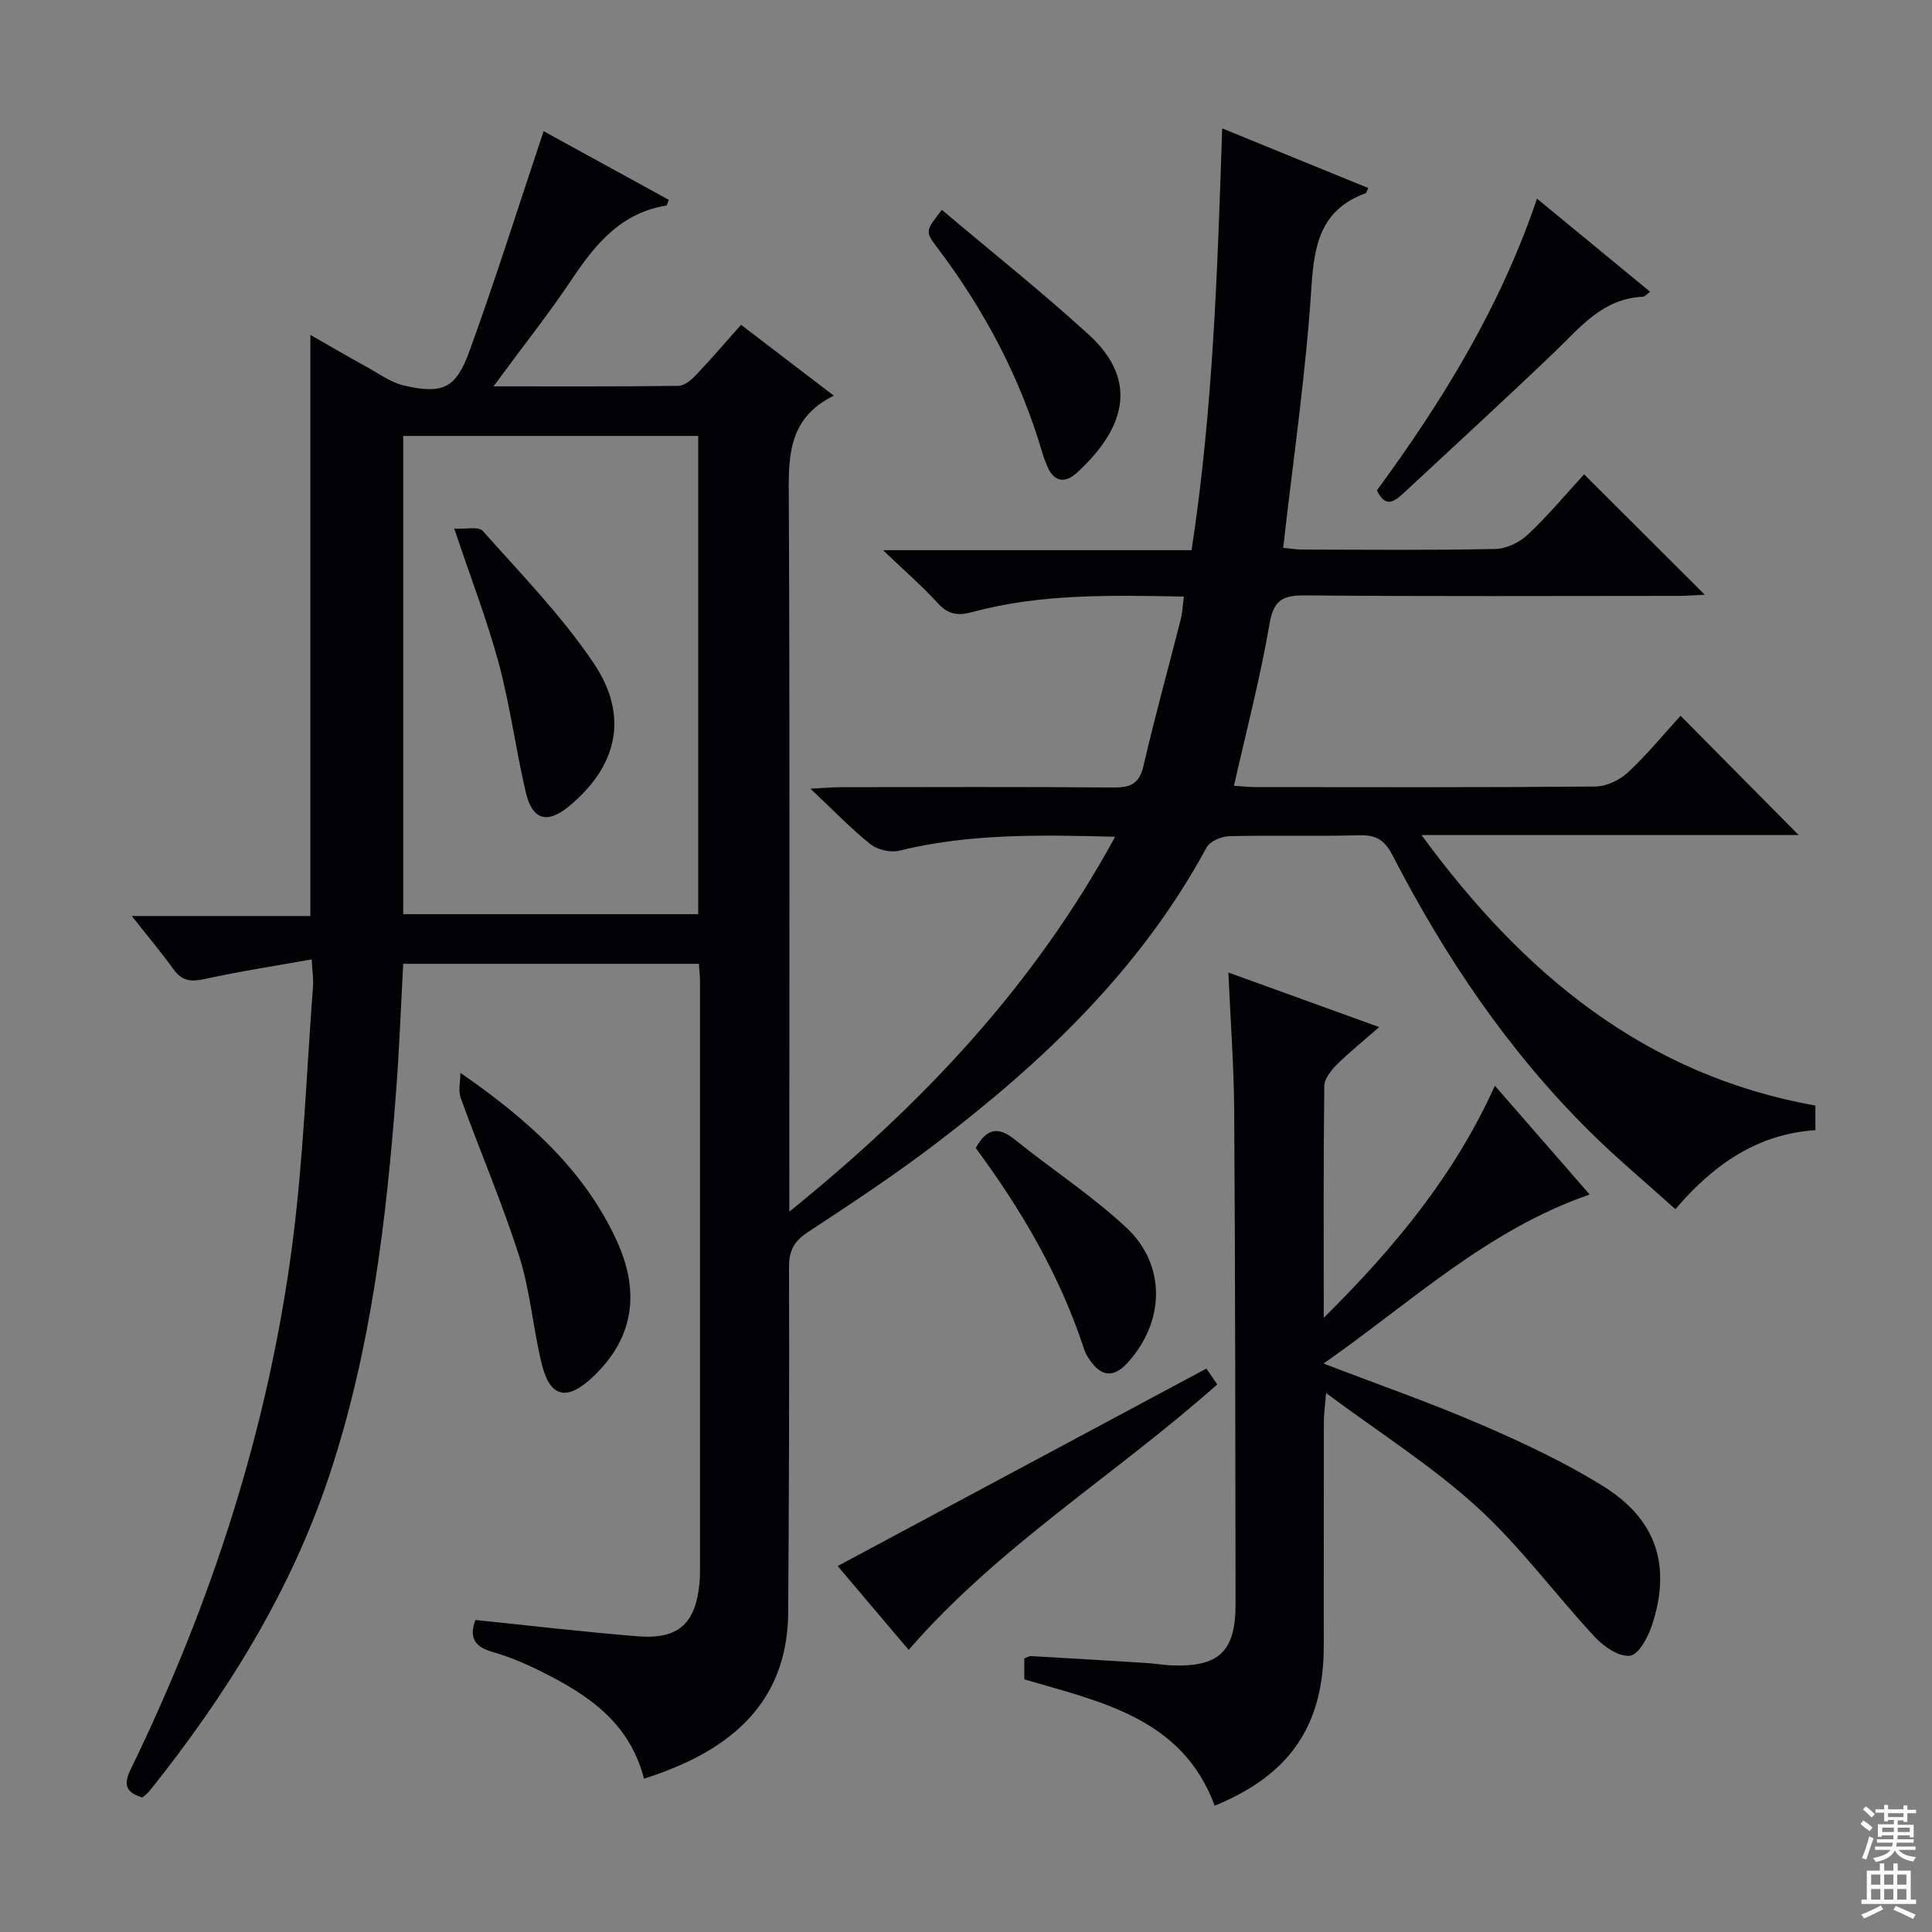 <svg enable-background="new 0 0 400 400" viewBox="0 0 400 400" xmlns="http://www.w3.org/2000/svg"><rect x="0" y="0" width="400" height="400" fill="#808080" stroke="none"/><g fill="#010103"><path d="m133.34 368.27c-3.04-11.81-11.79-17.46-21.33-22.23-3.26-1.63-6.67-3.07-10.16-4.06-3.77-1.08-4.7-3.13-3.42-6.58 11.22 1.15 22.41 2.48 33.64 3.38 8.4.67 11.95-2.63 12.75-10.99.1-.99.11-2 .11-3 .01-40.5.01-80.99 0-121.49 0-1.14-.14-2.28-.23-3.76-20.38 0-40.61 0-61.22 0-.47 8.69-.79 17.29-1.43 25.86-2.04 27.21-5.25 54.24-13.93 80.27-8.06 24.12-21.34 45.33-37.12 65.08-.4.51-.95.9-1.49 1.4-3.32-.97-4.06-2.54-2.47-5.8 16.76-34.44 28.47-70.54 33.46-108.55 2.33-17.76 2.95-35.75 4.31-53.64.11-1.45-.13-2.93-.28-5.53-7.65 1.37-14.94 2.48-22.12 4.06-2.8.61-4.7.47-6.45-1.96-2.5-3.47-5.25-6.74-8.67-11.08h36.97c0-40.3 0-79.87 0-120.31 3.93 2.24 7.68 4.43 11.49 6.53 2.61 1.43 5.15 3.33 7.96 3.97 7.92 1.8 10.67.62 13.48-7.13 5.42-14.93 10.19-30.1 15.36-45.55 8.03 4.4 16.98 9.31 25.91 14.21-.27.64-.35 1.17-.52 1.19-9.14 1.48-14.47 7.68-19.3 14.91-4.95 7.41-10.51 14.42-16.47 22.52 13.49 0 25.9.06 38.3-.1 1.22-.02 2.64-1.21 3.6-2.22 3.09-3.25 6.01-6.66 9.36-10.42 6.23 4.76 12.35 9.45 19.2 14.67-9.99 4.89-9.35 13.51-9.31 22.39.21 46.49.1 92.99.1 139.48v7.07c27.6-22.3 50.61-46.72 67.46-77.62-15.53-.4-30.22-.69-44.73 2.89-1.8.44-4.49-.19-5.95-1.36-4.01-3.2-7.59-6.94-12.41-11.48 3.11-.16 4.65-.31 6.2-.31 18.83-.02 37.66-.09 56.49.06 3.47.03 5.39-.66 6.26-4.44 2.35-10.17 5.15-20.24 7.72-30.37.35-1.4.4-2.87.65-4.72-15.06-.27-29.67-.64-43.96 3.25-2.92.79-4.9.4-6.99-1.88-3.2-3.5-6.8-6.63-11.34-10.97h63.88c4.44-28.98 5.36-57.81 6.34-87.33 10.35 4.22 20.27 8.27 30.24 12.35-.31.61-.38 1.02-.58 1.09-9.01 3.32-10.59 10.22-11.16 19.11-1.14 18.02-3.8 35.95-5.87 54.29 1.43.14 2.7.36 3.96.36 13.33.03 26.67.16 39.99-.12 2.29-.05 5.02-1.39 6.73-3 4.22-3.98 7.95-8.46 11.62-12.45 8.3 8.28 16.4 16.36 24.98 24.92-1.91.09-3.61.24-5.31.24-25.83.01-51.66.13-77.49-.1-4.7-.04-6.49 1.06-7.33 6-1.9 11.09-4.77 22.01-7.34 33.41 1.55.1 2.96.28 4.37.28 23.5.02 47 .09 70.49-.12 2.28-.02 5.02-1.34 6.73-2.94 3.99-3.74 7.49-8 10.87-11.71 8.26 8.34 16.38 16.54 24.45 24.69-25.14 0-50.97 0-78.08 0 21.19 28.97 46.43 49.73 81.55 56.02v5.08c-12.01.83-20.98 7.01-28.99 16.36-6.06-5.47-12.18-10.55-17.81-16.14-16.82-16.68-29.91-36.1-40.72-57.07-1.61-3.12-3.33-4.29-6.82-4.2-8.99.25-18-.03-26.99.19-1.63.04-4.02 1.05-4.72 2.34-13.63 25.18-33.8 44.37-56.22 61.43-8.47 6.44-17.37 12.33-26.27 18.17-2.84 1.86-3.97 3.79-3.96 7.22.08 23.83-.02 47.65-.17 71.48-.1 16.97-9.8 26.8-24.68 32.65-1.56.65-3.13 1.15-5.17 1.86zm-49.86-278.01v99.01h61.08c0-33.17 0-66.02 0-99.01-20.47 0-40.57 0-61.08 0z"/><path d="m212.07 347.69c0-1.66 0-2.96 0-4.33.54-.19 1-.5 1.44-.48 7.97.45 15.93.93 23.9 1.43 1.66.1 3.31.4 4.96.48 9.97.44 13.45-2.81 13.44-12.68-.05-33.99-.06-67.98-.28-101.97-.06-9.43-.77-18.85-1.21-28.79 10.25 3.71 20.19 7.31 31.23 11.3-3.28 2.87-6.18 5.18-8.8 7.79-1.18 1.18-2.55 2.91-2.57 4.41-.19 15.47-.11 30.94-.11 47.99 14.85-14.73 27.1-29.63 35.43-48.05 6.62 7.6 13.02 14.95 19.62 22.52-21.32 7.38-36.99 22.36-55.1 35 11.42 4.38 22.17 8.12 32.6 12.63 8.66 3.74 17.31 7.79 25.3 12.76 11.08 6.88 14.14 16.51 10.1 28.79-.81 2.46-2.76 6.09-4.54 6.31-2.26.28-5.42-1.87-7.25-3.84-8.26-8.88-15.51-18.82-24.43-26.95-9.26-8.44-20.01-15.24-31.25-23.59-.26 3.15-.46 4.51-.46 5.88-.02 15.5-.01 31-.02 46.49 0 16.42-6.97 26.67-22.58 33.06-6.72-18.11-23.34-21.44-39.42-26.16z"/><path d="m188.13 341.59c-5.09-6.01-10.12-11.95-14.7-17.36 25.49-13.65 50.8-27.2 76.34-40.88.59.86 1.41 2.05 2.25 3.27-21.02 18.71-45.16 33.39-63.89 54.97z"/><path d="m95.32 222.12c13.97 9.67 25.6 20.05 32.35 34.72 5.13 11.15 3.28 20.74-5.3 28.58-5.12 4.67-8.53 3.83-10.2-3-1.81-7.39-2.38-15.14-4.68-22.35-3.52-11.06-8.13-21.76-12.08-32.69-.58-1.56-.09-3.5-.09-5.26z"/><path d="m341.64 60.41c-.72.52-1.09 1.01-1.49 1.03-8.34.35-13.01 6.37-18.38 11.52-10.19 9.76-20.6 19.29-30.93 28.91-1.95 1.81-3.92 3.57-5.76-.35 13.53-18.46 25.52-37.87 33.14-60.39 8.04 6.62 15.66 12.89 23.42 19.28z"/><path d="m195 43.45c10.17 8.59 20.58 16.87 30.39 25.81 10.85 9.89 7.04 19.91-2.4 28.59-2.47 2.27-4.84 2-6.22-1.45-.31-.77-.64-1.54-.87-2.33-4.55-15.68-12.05-29.85-21.88-42.84-2.5-3.33-2.43-3.39.98-7.78z"/><path d="m202.02 237.69c2.2-4.02 4.59-4.58 8.08-1.76 7.62 6.16 15.92 11.55 23.06 18.2 8.39 7.81 8.02 19.63.2 28.11-2.79 3.02-5.33 2.82-7.71-.64-.47-.68-.92-1.41-1.17-2.19-5-15.31-13.05-29-22.46-41.72z"/><path d="m94.05 109.45c2.3.14 5.03-.51 5.91.48 7.92 8.92 16.35 17.56 22.97 27.4 7.38 10.97 4.86 21.31-5.1 29.58-4.48 3.72-7.61 2.92-8.96-2.83-2.08-8.87-3.25-17.98-5.61-26.77-2.41-8.94-5.79-17.63-9.21-27.86z"/></g><path d="m385.2 377.6.6-.7c.6.4 1.3.9 1.9 1.5l-.6.7c-.8-.5-1.4-1-1.9-1.5zm.3 7.1c.6-1.4 1.1-2.9 1.5-4.5.3.1.6.3.9.4-.5 1.4-1 2.9-1.5 4.4zm.2-10.1.6-.6c.7.5 1.3 1.1 1.9 1.6l-.7.7c-.6-.6-1.2-1.2-1.8-1.7zm8.4-.8h.8v.9h1.8v.7h-1.8v1.8h-.8v-.3h-1.2v.9h3.3v2.6h-.8v-.4h-2.5c0 .3 0 .6-.1.8h3.4v.7h-3.5c0 .3-.1.6-.1.8h4v.7h-3.5c.7.9 1.9 1.3 3.6 1.5-.2.2-.4.5-.6.9-1.9-.3-3.2-1.1-3.8-2.3-.5 1.1-1.8 2-3.9 2.4-.2-.3-.4-.5-.6-.8 1.9-.4 3.1-.9 3.6-1.7h-3.2v-.7h3.5c.1-.2.1-.5.2-.8h-3.3v-.7h3.4c0-.2 0-.5 0-.8h-2.4v.3h-.8v-2.6h3.3v-.9h-1.2v.3h-.8v-1.8h-1.8v-.7h1.8v-.9h.8v.9h3.2zm-4.4 5.5h2.4c0-.3 0-.6 0-.9h-2.4zm1.2-3.1h3.2v-.8h-3.2zm4.4 2.2h-2.4v.9h2.5v-.9z" fill="#fcfafa"/><path d="m389.2 385.8h.9v1.5h1.9v-1.5h.9v1.5h2.7v6h1.1v.9h-11.3v-.9h1.1v-6h2.7zm.2 8.7.5.8c-1.2.6-2.5 1.3-4 1.9-.2-.3-.3-.6-.6-.8 1.6-.6 3-1.3 4.1-1.9zm-2-4.3h1.9v-2.1h-1.9zm0 3.1h1.9v-2.2h-1.9zm2.7-3.1h1.9v-2.1h-1.9zm0 3.1h1.9v-2.2h-1.9zm2.4 1.3c1.4.6 2.7 1.2 4.1 1.8l-.5.9c-1.5-.7-2.8-1.4-4.1-1.9zm2.2-6.5h-1.9v2.1h1.9zm-1.9 5.2h1.9v-2.2h-1.9z" fill="#fcfafa"/></svg>